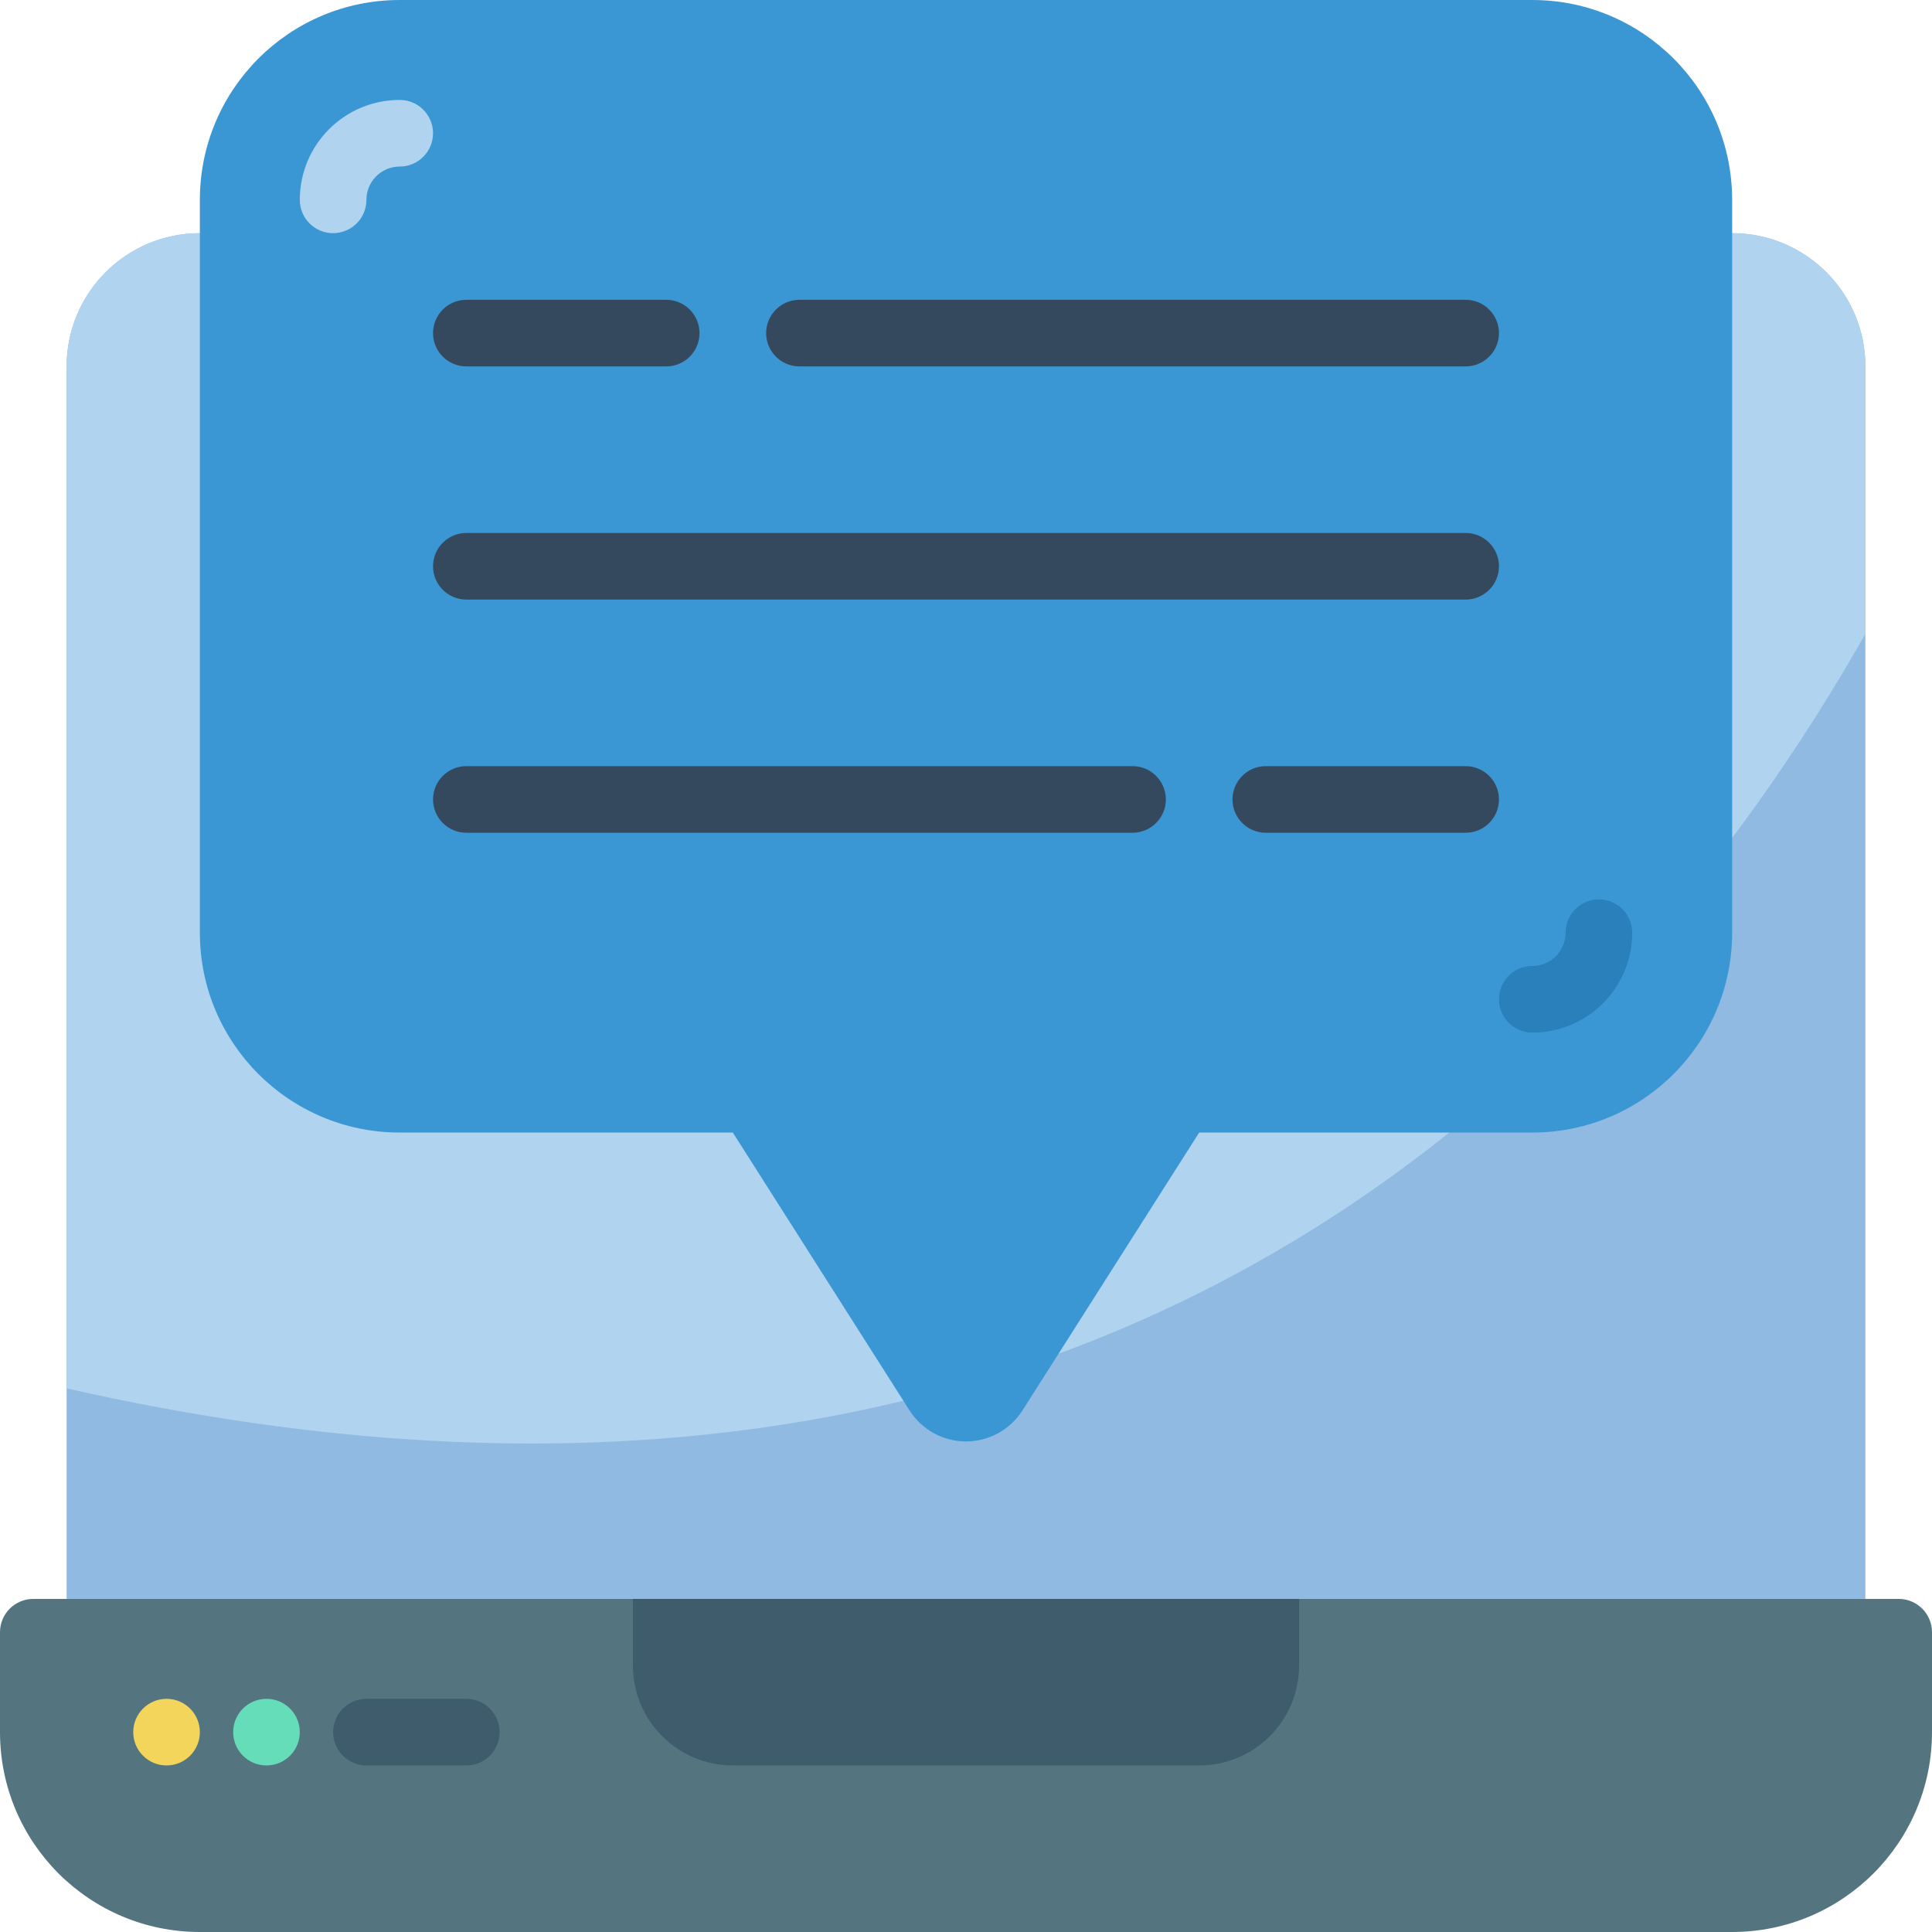 <svg height="512" viewBox="0 0 58 58" width="512" xmlns="http://www.w3.org/2000/svg"><g id="Page-1" fill="none" fill-rule="evenodd"><g id="025---Laptop-Message"><path id="Path" d="m56 11v37h-54v-37c0-2.209 1.791-4 4-4h46c2.209 0 4 1.791 4 4z" fill="#90bae1"/><path id="Path" d="m56 11v8.03c-7.43 13.09-23.2 29.63-54 22.65v-30.68c0-2.209 1.791-4 4-4h46c2.209 0 4 1.791 4 4z" fill="#b0d3f0"/><path id="Path" d="m52 58h-46c-3.314 0-6-2.686-6-6v-3c0-.552.448-1 1-1h56c.552 0 1 .448 1 1v3c0 3.314-2.686 6-6 6z" fill="#547580"/><path id="Path" d="m19 48h20v2c0 1.657-1.343 3-3 3h-14c-1.657 0-3-1.343-3-3z" fill="#3f5c6c"/><path id="Path" d="m14 53h-3c-.552 0-1-.448-1-1s.448-1 1-1h3c.552 0 1 .448 1 1s-.448 1-1 1z" fill="#3f5c6c"/><circle id="Oval" cx="5" cy="52" fill="#f3d55b" r="1"/><circle id="Oval" cx="8" cy="52" fill="#65ddb9" r="1"/><path id="Path" d="m52 6v22c0 3.314-2.686 6-6 6h-10l-5.31 8.35c-.37.575-1.006.923-1.69.923s-1.32-.348-1.69-.923l-5.31-8.35h-10c-3.314 0-6-2.686-6-6v-22c0-3.314 2.686-6 6-6h34c3.314 0 6 2.686 6 6z" fill="#3b97d3"/><path id="Path" d="m10 7c-.552 0-1-.448-1-1 0-1.657 1.343-3 3-3 .552 0 1 .448 1 1s-.448 1-1 1-1 .448-1 1c0 .265-.105.52-.293.707s-.442.293-.707.293z" fill="#b0d3f0"/><path id="Path" d="m46 31c-.552 0-1-.448-1-1s.448-1 1-1 1-.448 1-1 .448-1 1-1 1 .448 1 1c0 1.657-1.343 3-3 3z" fill="#2980ba"/><g fill="#35495e"><path id="Path" d="m44 18h-30c-.552 0-1-.448-1-1s.448-1 1-1h30c.552 0 1 .448 1 1s-.448 1-1 1z"/><path id="Path" d="m20 11h-6c-.552 0-1-.448-1-1 0-.552.448-1 1-1h6c.552 0 1 .448 1 1 0 .552-.448 1-1 1z"/><path id="Path" d="m44 11h-20c-.552 0-1-.448-1-1 0-.552.448-1 1-1h20c.552 0 1 .448 1 1 0 .552-.448 1-1 1z"/><path id="Path" d="m44 25h-6c-.552 0-1-.448-1-1s.448-1 1-1h6c.552 0 1 .448 1 1s-.448 1-1 1z"/><path id="Path" d="m34 25h-20c-.552 0-1-.448-1-1s.448-1 1-1h20c.552 0 1 .448 1 1s-.448 1-1 1z"/></g></g></g></svg>